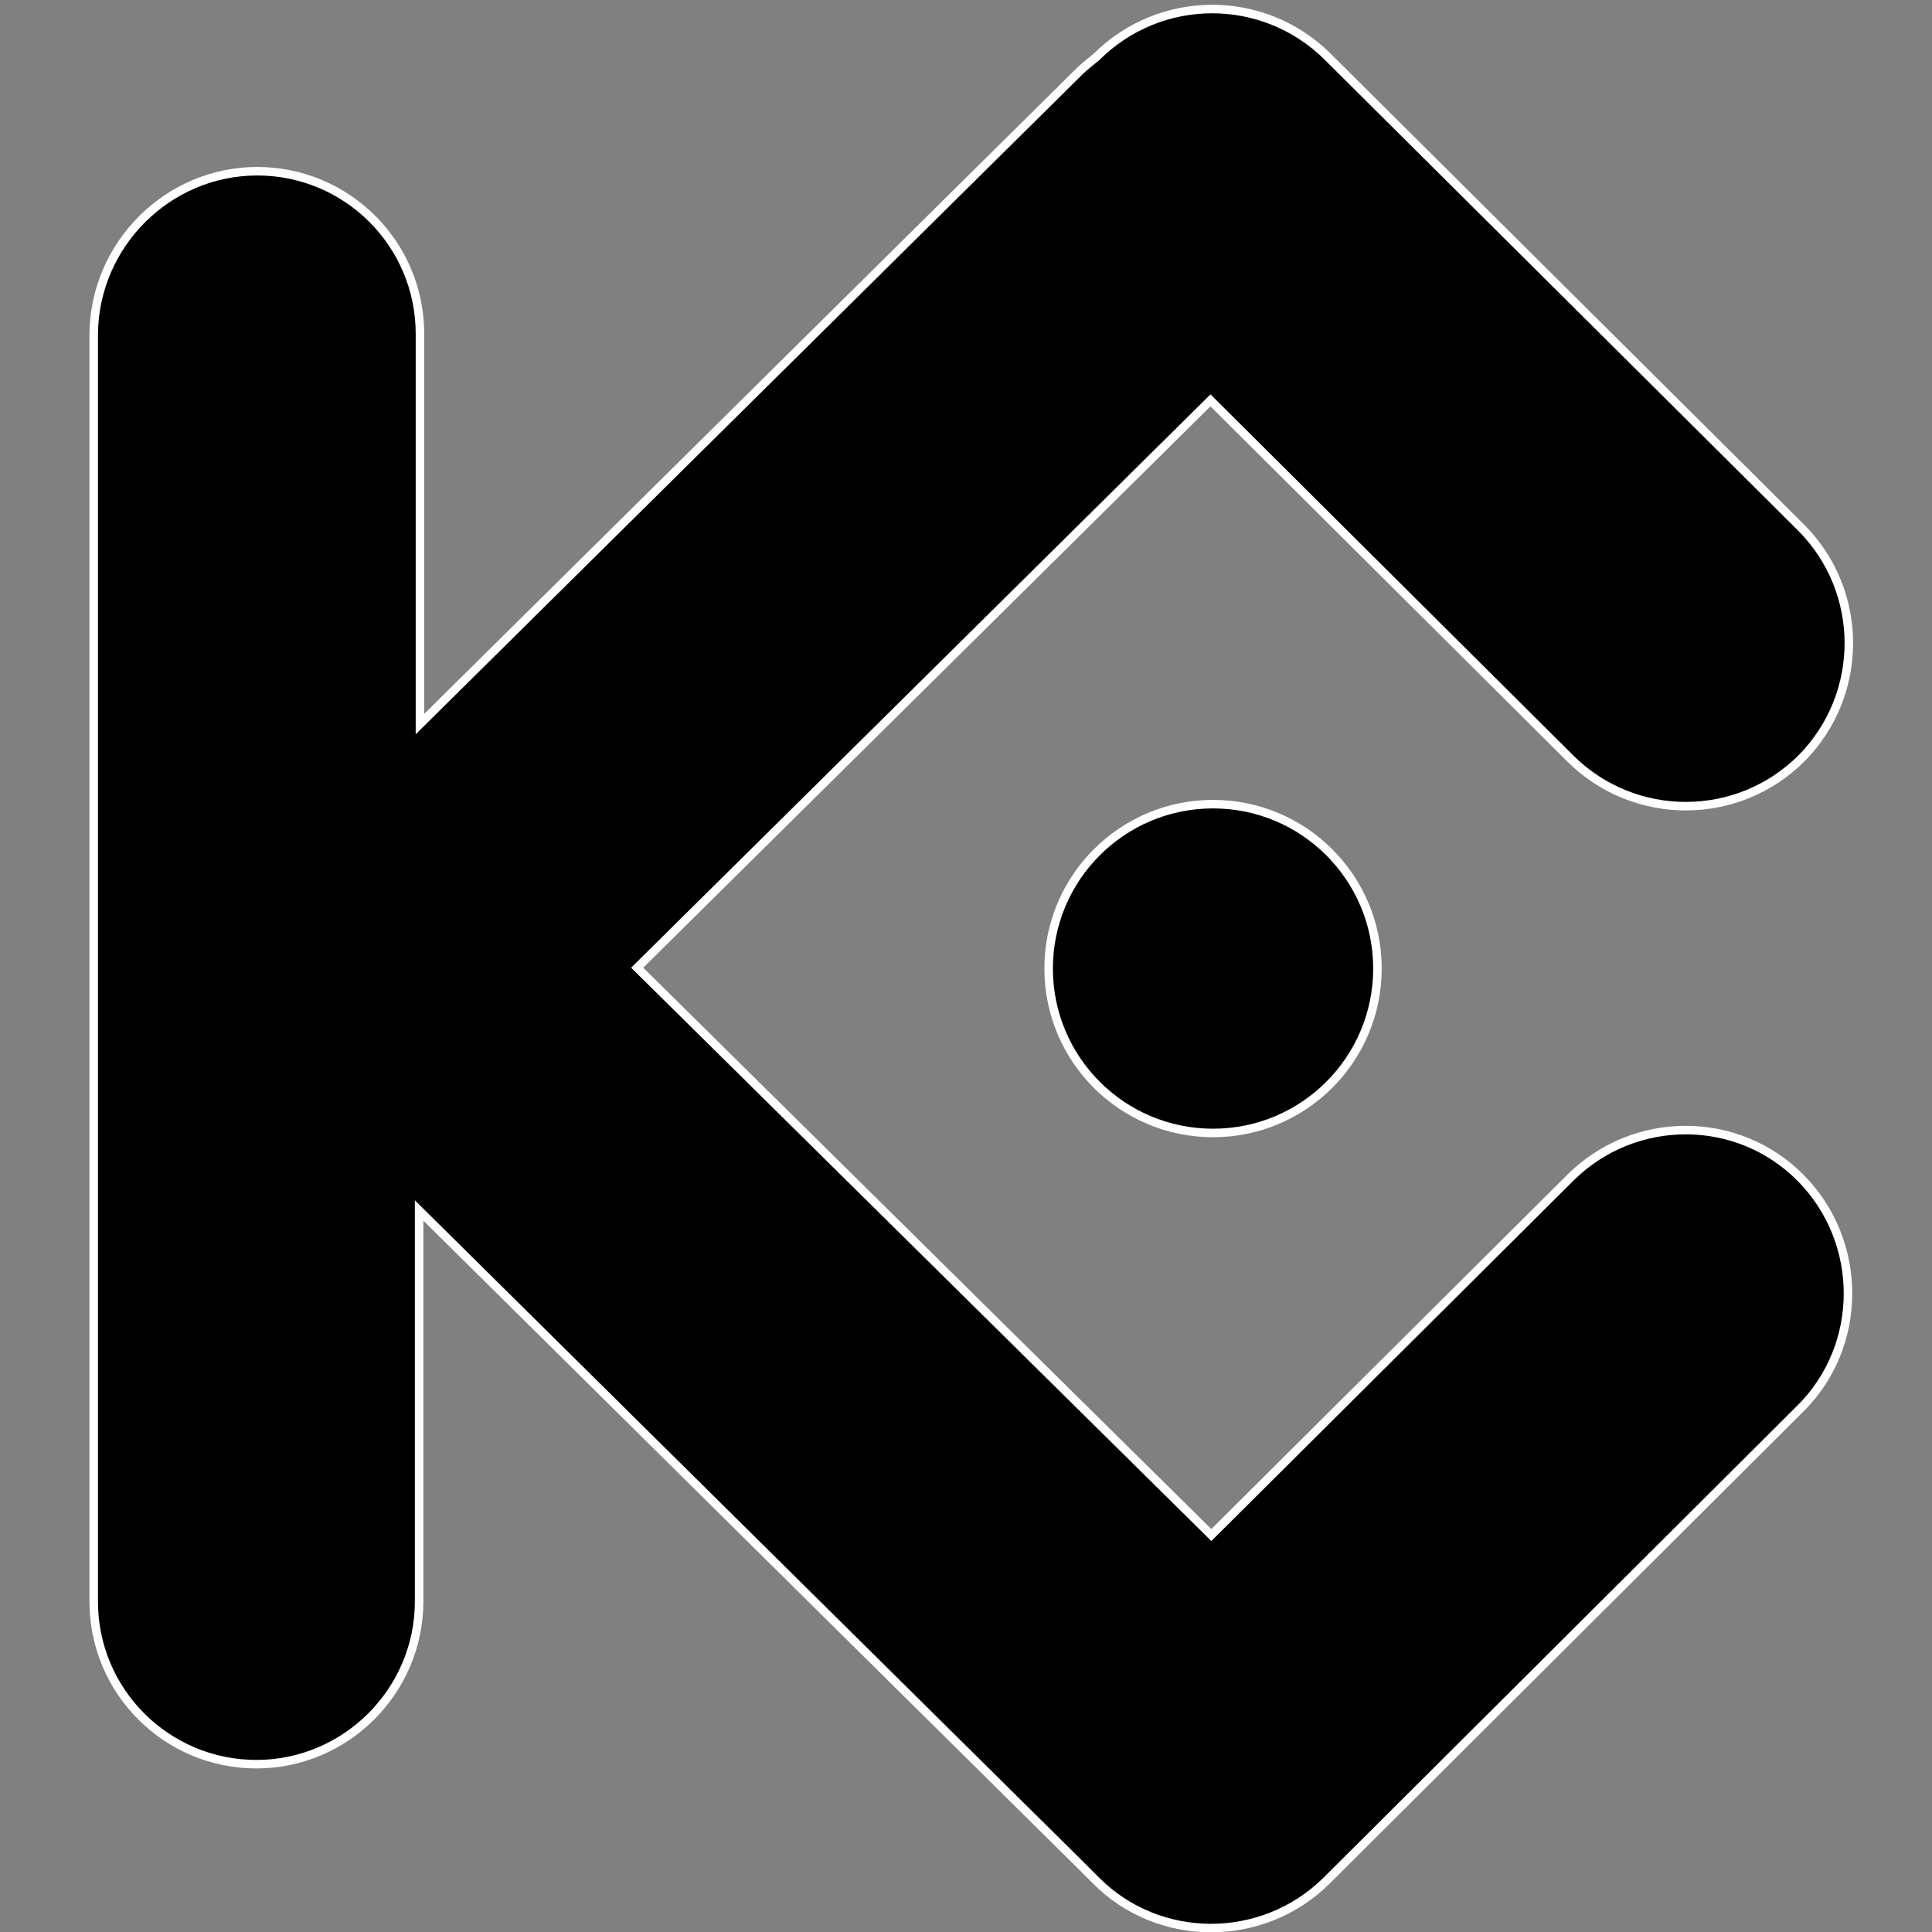 <?xml version="1.0" encoding="utf-8"?>
<!-- Generator: Adobe Illustrator 22.0.1, SVG Export Plug-In . SVG Version: 6.00 Build 0)  -->
<svg version="1.1" id="Layer_1" xmlns="http://www.w3.org/2000/svg" xmlns:xlink="http://www.w3.org/1999/xlink" x="0px" y="0px"
	 viewBox="0 0 226.8 226.8" style="enable-background:new 0 0 226.8 226.8;" xml:space="preserve">
<rect x="0" y="0" width="226.8" height="226.8" fill="#808080" stroke="none"/>
<style type="text/css">
	.st0{stroke:#FFFFFF;stroke-miterlimit:10;}
</style>
<g>
	<path class="st0" d="M184.4,138.2l-42.2,42l-67.4-66.6L142.1,47l42.3,42.1c7.5,7.4,19.6,7.4,27.1-0.1c7.4-7.5,7.4-19.6-0.1-27.1
		L155.8,6.6c-7.5-7.4-19.6-7.4-27.1,0.1c0,0-1.4,1.1-2,1.7L49.3,85V39.2c0-10.6-8.6-19.1-19.1-19.1S11.1,28.7,11,39.2V188
		c0,10.6,8.6,19.1,19.1,19.1s19.1-8.6,19.1-19.1v-45.9l77.4,76.6c0.3,0.3,1.6,1.6,2,2c7.4,7.5,19.6,7.5,27.1,0.1l55.6-55.4
		c7.5-7.4,7.5-19.6,0.1-27.1C204,130.8,191.9,130.8,184.4,138.2z"/>
	<circle class="st0" cx="142.4" cy="113.7" r="19.3"/>
</g>
</svg>
